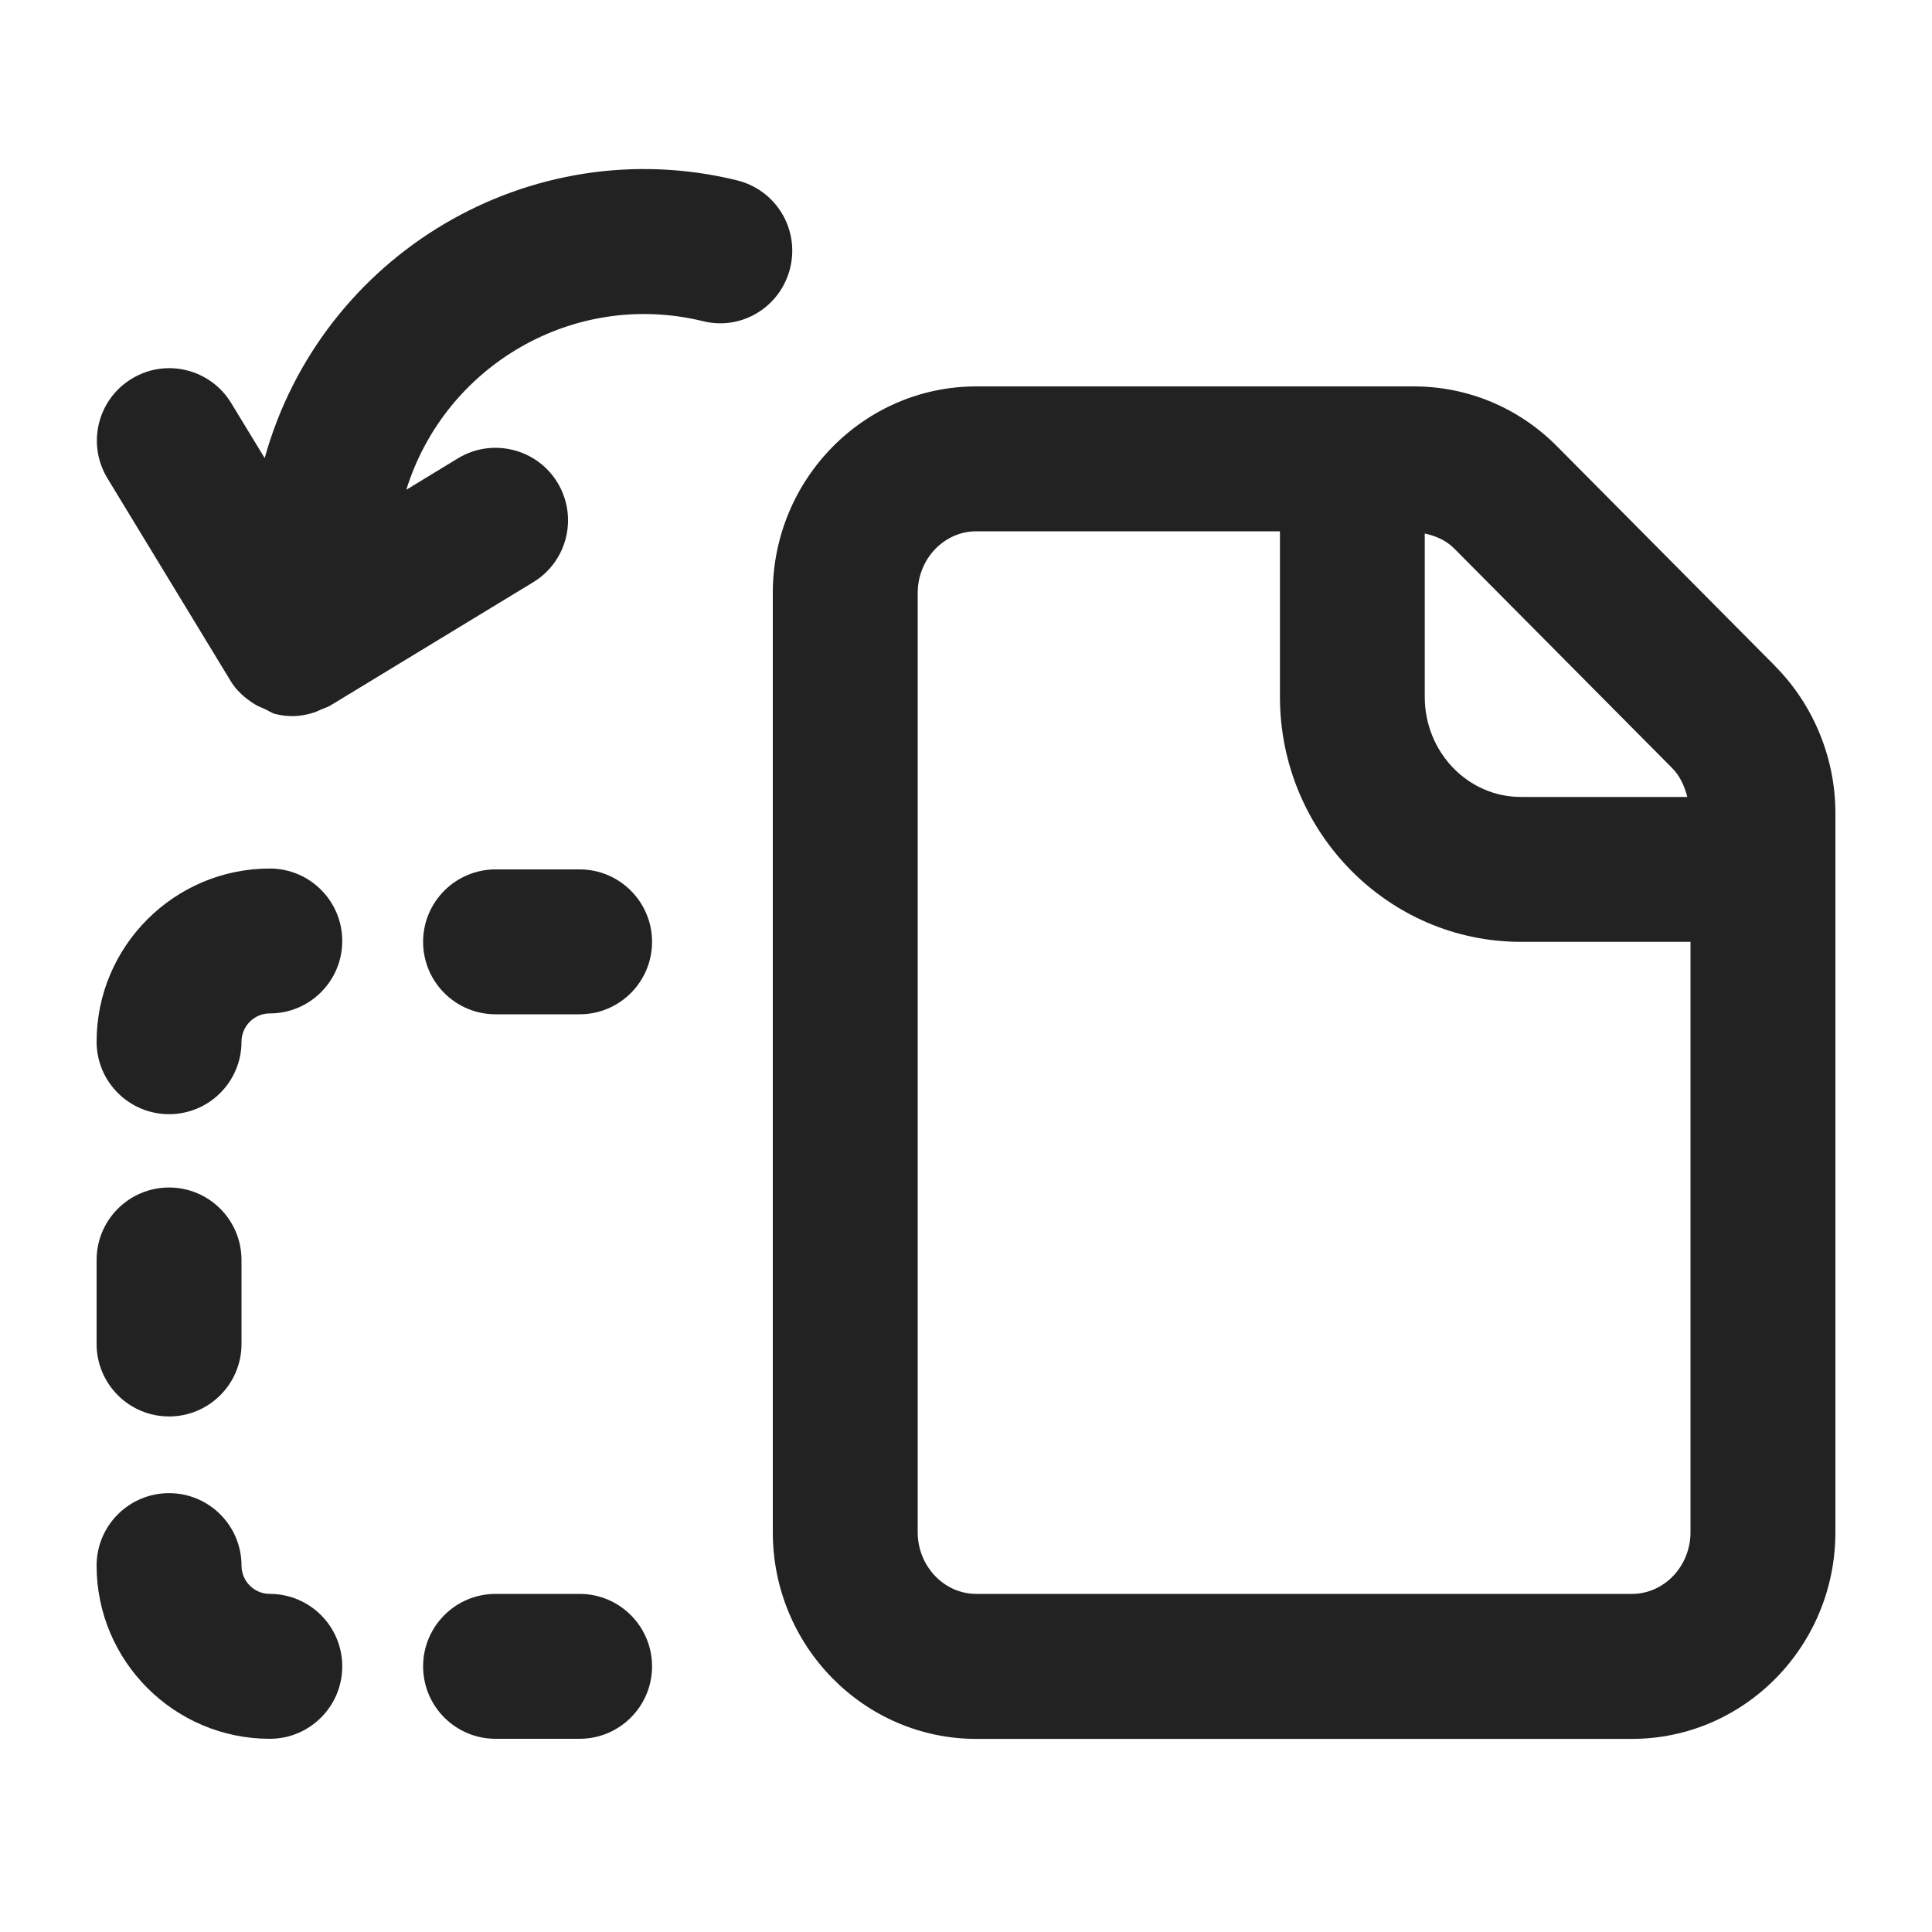 <?xml version="1.0" encoding="UTF-8"?>
<svg   xmlns="http://www.w3.org/2000/svg" width="20" height="20" viewBox="0 0 20 20">
  <path d="M6,10.5h-.87c-.414,0-.75-.336-.75-.75s.336-.75.75-.75h.87c.414,0,.75.336.75.75s-.336.75-.75.75Z" fill="#222" stroke-width="0"/>
  <path d="M6,18h-.87c-.414,0-.75-.336-.75-.75s.336-.75.75-.75h.87c.414,0,.75.336.75.75s-.336.75-.75.75Z" fill="#222" stroke-width="0"/>
  <path d="M1.75,14.663c-.414,0-.75-.336-.75-.75v-.87c0-.414.336-.75.75-.75s.75.336.75.75v.87c0,.414-.336.75-.75.75Z" fill="#222" stroke-width="0"/>
  <path d="M2.793,18c-.989,0-1.793-.805-1.793-1.793,0-.414.336-.75.75-.75s.75.336.75.75c0,.162.132.293.293.293.414,0,.75.336.75.75s-.336.75-.75.75Z" fill="#222" stroke-width="0"/>
  <path d="M1.75,11.534c-.414,0-.75-.336-.75-.75,0-.989.805-1.793,1.793-1.793.414,0,.75.336.75.75s-.336.75-.75.75c-.162,0-.293.132-.293.293,0,.414-.336.75-.75.75Z" fill="#222" stroke-width="0"/>
  <path d="M7.631,1.867c-2.143-.525-4.304.765-4.891,2.875l-.347-.57c-.215-.354-.677-.467-1.03-.251-.354.215-.466.676-.251,1.03l1.277,2.101c.06.099.148.176.249.239.033.02.065.032.1.047.039.017.072.043.114.054.06.015.12.021.178.021.075,0,.15-.015.224-.038.024-.008.046-.02.069-.03.032-.014.065-.023.096-.041l2.101-1.277c.354-.215.466-.677.251-1.031-.215-.354-.678-.466-1.031-.251l-.534.325c.401-1.289,1.736-2.07,3.068-1.746.405.102.808-.148.906-.551s-.148-.808-.551-.906Z" fill="#222" stroke-width="0"/>
  <path d="M18.377,6.896l-2.259-2.276c-.397-.4-.924-.62-1.484-.62h-4.527c-1.162,0-2.107.959-2.107,2.139v9.723c0,1.179.945,2.139,2.107,2.139h6.786c1.162,0,2.107-.959,2.107-2.139v-7.447c0-.566-.227-1.119-.623-1.518ZM17.312,7.953c.08.081.126.186.155.297h-1.723c-.549,0-.995-.464-.995-1.036v-1.691c.112.024.219.069.304.154l2.259,2.276ZM16.893,16.5h-6.786c-.334,0-.607-.287-.607-.639V6.139c0-.352.272-.639.607-.639h3.143v1.714c0,1.398,1.119,2.536,2.495,2.536h1.755v6.111c0,.352-.272.639-.607.639Z" fill="#222" stroke-width="0"/>
</svg>